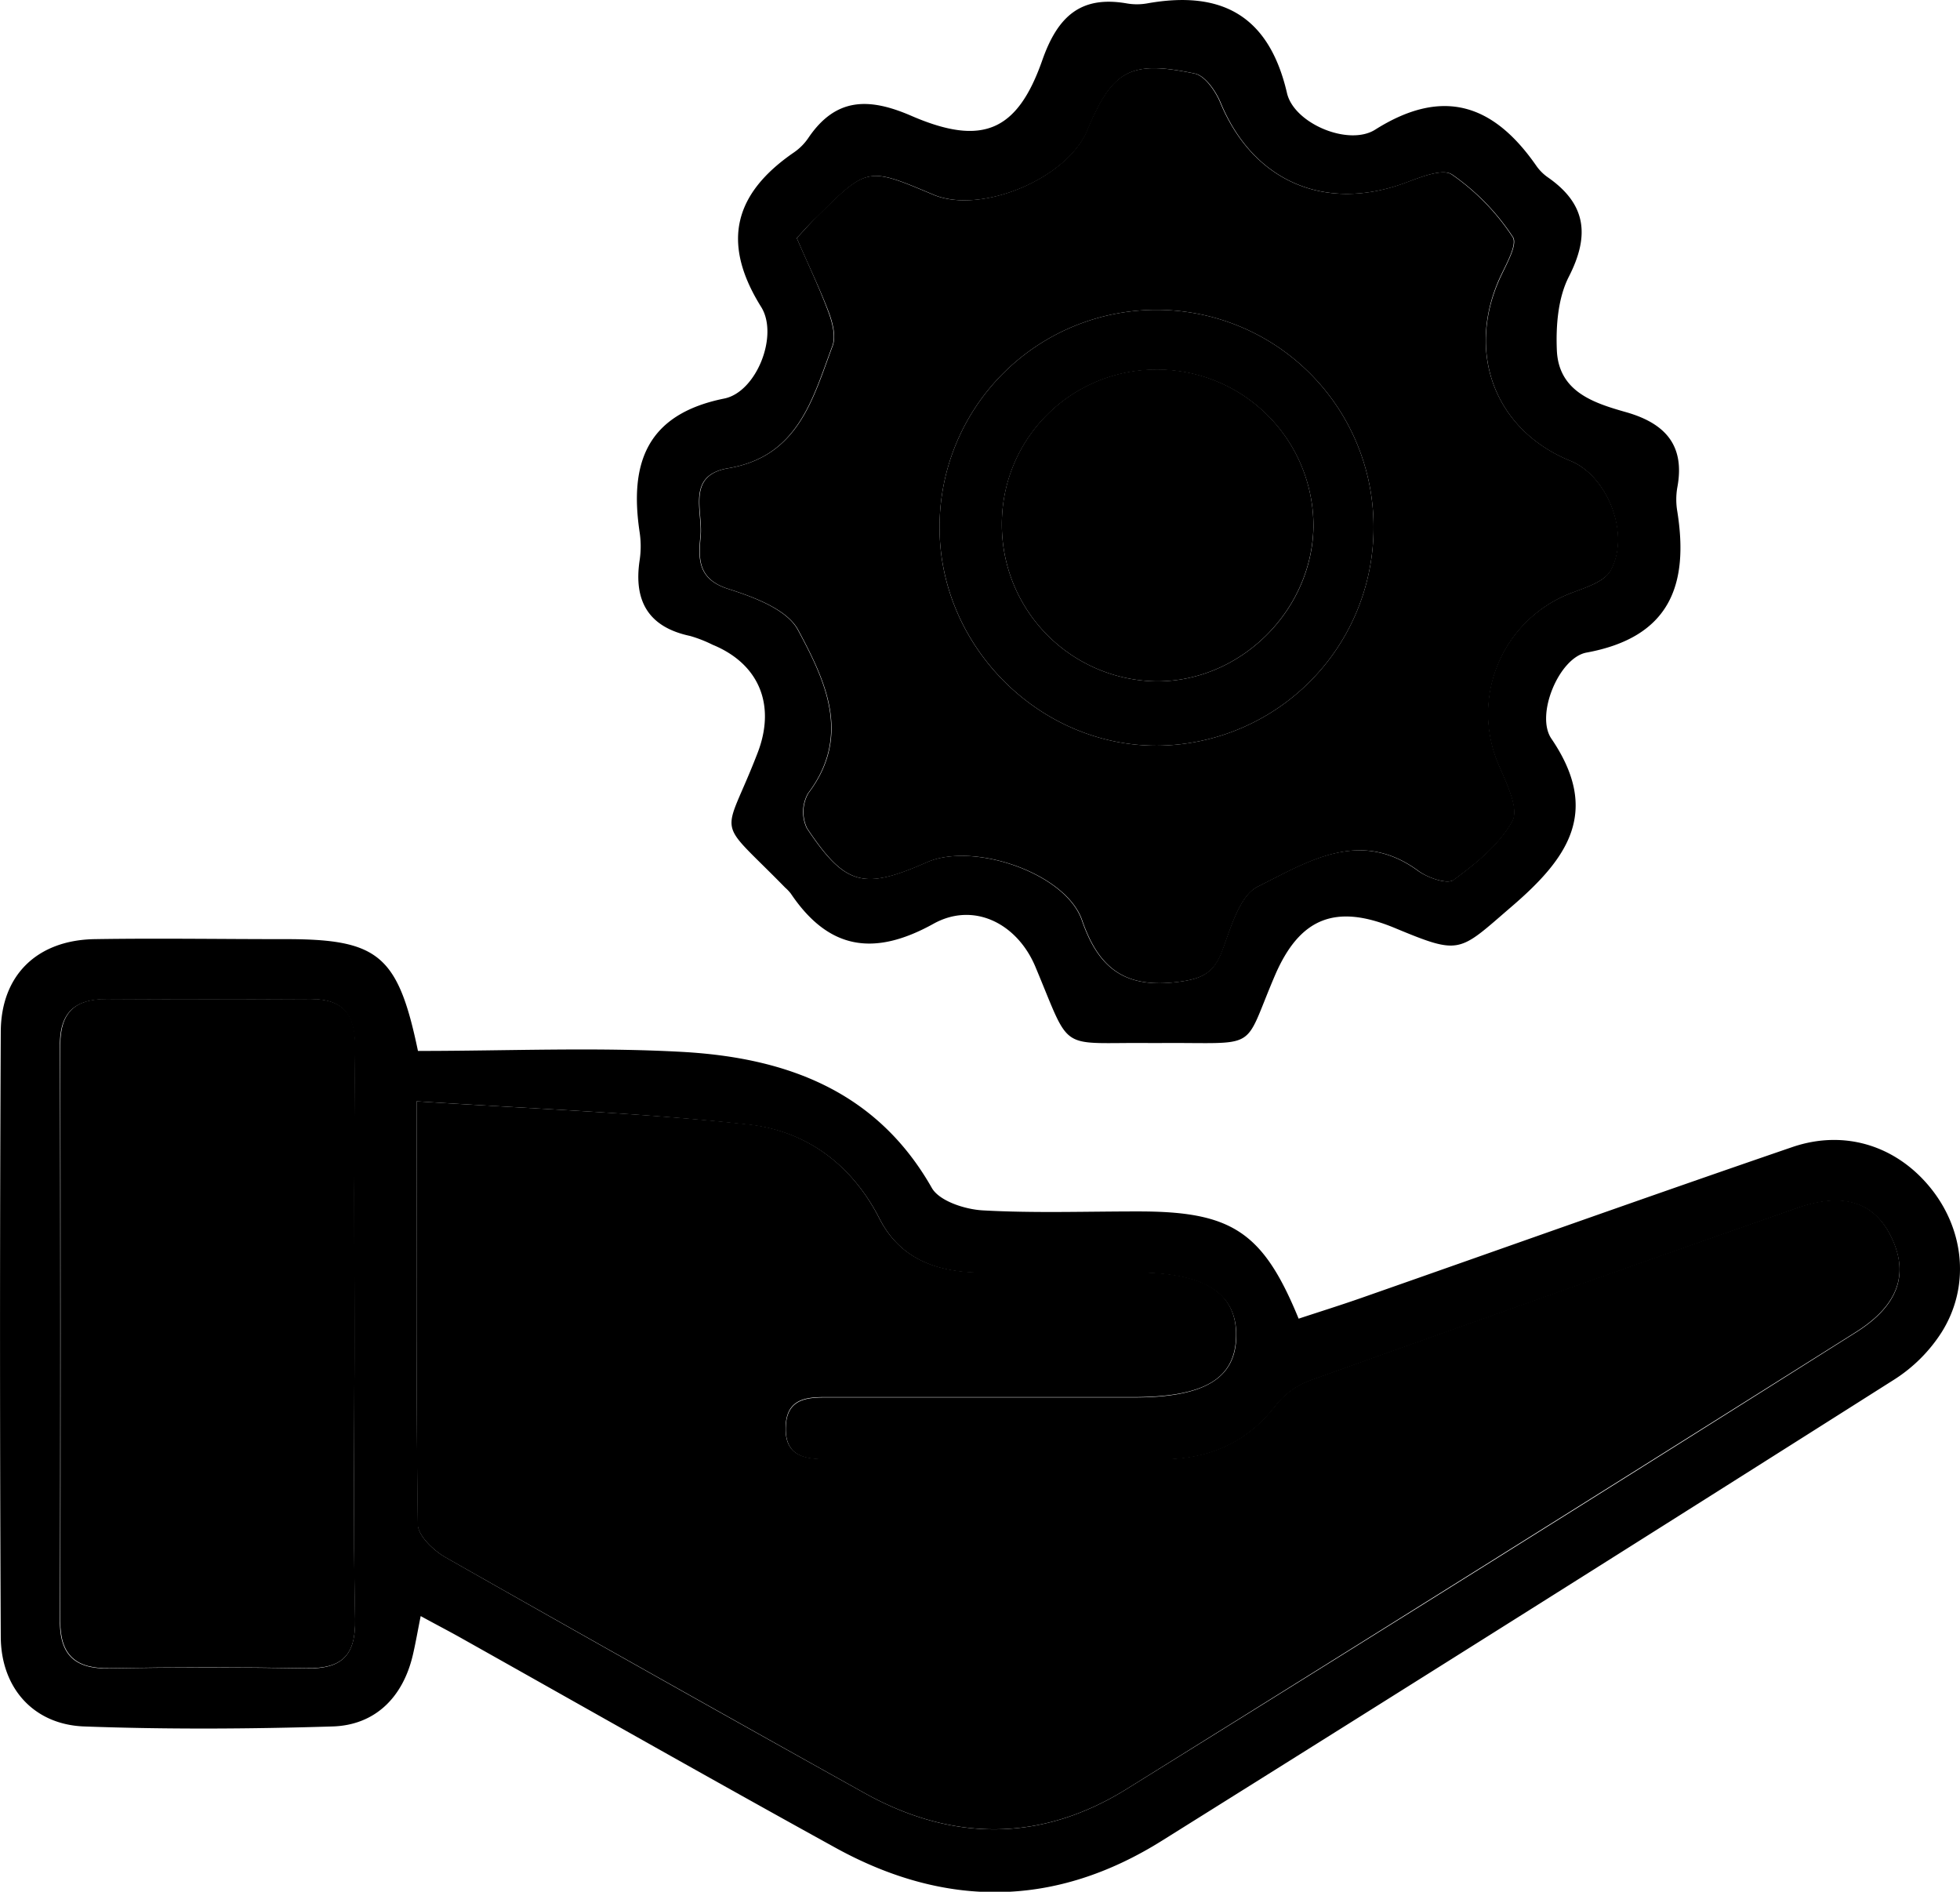 <svg xmlns="http://www.w3.org/2000/svg" viewBox="0 0 330.14 318.61">
<g id="Calque_2" data-name="Calque 2">
<g id="Calque_1-2" data-name="Calque 1">
<path d="M70.4,177c15.07,0,29.93-.66,44.71.17,17.26,1,32.52,6.49,41.84,22.89,1.26,2.22,5.57,3.62,8.56,3.79,8.74.49,17.54.17,26.31.18,15.68,0,20.93,3.45,26.92,18.06,3.52-1.16,7.1-2.28,10.64-3.52,24.16-8.46,48.27-17.07,72.49-25.37,9-3.09,17.83-.1,23.52,7.14,5.5,7,6.44,16.39,1.68,24a26.12,26.12,0,0,1-8,8q-61.53,39-123.27,77.62c-18.05,11.34-36.48,11.45-55,1.28-21.06-11.61-42-23.5-62.94-35.26-2.14-1.21-4.32-2.33-7-3.8-.5,2.48-.85,4.55-1.33,6.59-1.66,7.06-6.32,11.79-13.53,12-13.93.43-27.89.51-41.82,0C5.7,290.46.17,284.33.13,275.67q-.25-51,0-101.92c.05-9.58,6.19-15.42,15.81-15.58,10.58-.17,21.15,0,31.73,0C63.67,158.12,67,160.7,70.4,177Zm-.22,8.49c0,25.37-.11,48.3.21,71.23,0,1.91,2.63,4.41,4.65,5.56q35.14,20,70.5,39.67c14.8,8.26,29.77,8.33,44.17-.6q61.59-38.22,122.88-76.93c7.3-4.59,9.07-10,5.79-16.41-2.88-5.59-8.06-7.2-15.72-4.51q-41,14.38-81.92,29A13.23,13.23,0,0,0,215,236.6c-4.92,6.45-11.39,9.21-19.29,9.2q-27.67,0-55.34,0c-4,0-8.24.07-8-5.57.21-5.2,4.38-4.86,8-4.87q25.3,0,50.61,0c11.87,0,17.18-3.18,17.26-10.33s-5.28-10.67-16.9-10.68c-8.77,0-17.55,0-26.32,0-7.17-.08-13.37-2.25-16.86-9.08-4.67-9.15-12.39-14.81-22.14-15.86C107.78,187.4,89.44,186.74,70.18,185.48Zm-10.48,40c0-16.42-.1-32.83.07-49.25,0-5.36-2-8-7.46-7.95q-17.2.1-34.41,0c-5.26,0-7.82,2.2-7.81,7.69q.12,48.57,0,97.14c0,5.74,2.68,8,8.34,7.88q16.52-.3,33.05,0c5.93.11,8.46-2,8.32-8.29C59.47,256.94,59.71,241.19,59.7,225.45Z"/>
<path d="M195.14,175.67h-1.35c-15.75-.17-13.2,1.9-19.4-12.87-3.06-7.28-10.39-11-17.19-7.2-10,5.53-17.63,4.35-24-5.11a7.18,7.18,0,0,0-.95-1c-12-12.28-10.41-7.71-4.65-22.66,3.1-8,.35-15-7.59-18.25a22.19,22.19,0,0,0-3.76-1.47c-7-1.48-9.55-5.86-8.51-12.75a15.82,15.82,0,0,0,0-4.71C106,78.06,108.86,69.77,122,67.12c5.41-1.09,9.2-10.63,6.21-15.42-6.78-10.85-4.57-19.11,5.55-26.05a9.25,9.25,0,0,0,2.37-2.38c4.62-6.86,10.2-6.87,17.38-3.76,11.9,5.15,17.83,2.68,22.05-9.36C178.14,2.8,182-.79,189.82.58a10,10,0,0,0,3.36,0c12.55-2.26,20.56,2,23.6,15.1,1.18,5.13,10.41,9,14.88,6.14,11.43-7.2,19.94-4.23,27.12,6.11a7.83,7.83,0,0,0,1.9,1.91c6.5,4.5,7.15,9.78,3.56,16.79-1.83,3.59-2.19,8.34-2,12.49.37,6.86,6.19,8.75,11.63,10.29,6.58,1.87,10,5.56,8.65,12.71a11.91,11.91,0,0,0,0,4c2,12.5-1.33,21.23-15.3,23.79-4.6.85-8.64,10.49-5.91,14.49,8.38,12.31,2.76,20.17-6.72,28.31-8.94,7.69-8.48,8.22-19.68,3.57-10-4.14-16-1.66-20.16,8C209.15,177.37,212.44,175.52,195.14,175.67ZM134.21,40.1c1.83,4.22,3.76,8.27,5.32,12.45.66,1.77,1.27,4.11.66,5.73-3.33,8.91-5.76,18.61-17.55,20.58-7.1,1.19-4.26,7.2-4.67,11.45-.38,3.85-.45,7.25,4.68,8.88,4.3,1.37,9.88,3.44,11.74,6.9,4.56,8.49,9.08,17.79,1.7,27.53a6.38,6.38,0,0,0-.2,5.87c6.49,9.7,9.54,10.43,20.21,5.73,7.8-3.44,23.38,1.81,26.13,9.79,2.89,8.4,7.56,11.51,16.35,10.34,3.92-.52,5.87-1.53,7.25-5.2,1.47-3.9,2.94-9.29,6-10.83,8.31-4.14,17.12-9.88,27-2.67,1.62,1.19,5,2.35,6,1.54,3.76-2.77,7.7-5.95,9.88-9.91,1.13-2.05-.92-6.22-2.17-9.15a21.75,21.75,0,0,1,12-29.22c2.41-.94,5.63-1.87,6.7-3.79,3.43-6.11-.5-16-6.75-18.5C252,72.53,247,59.78,252.5,47.21c1.06-2.41,3.23-6,2.34-7.3A38.34,38.34,0,0,0,244.61,29.4c-1.63-1.1-5.43.49-8,1.44-13.54,4.92-25.55-.36-31-13.55-.81-1.95-2.6-4.54-4.34-4.9-10.93-2.29-13.86-.56-18.12,9.6-3.41,8.13-17.91,14.17-25.92,10.79-11.08-4.68-11.09-4.69-19.64,3.78C136.41,37.65,135.39,38.83,134.21,40.1Z"/>
<path class="cls-1" d="M70.18,185.48c19.26,1.26,37.6,1.92,55.8,3.87,9.75,1.05,17.47,6.71,22.14,15.86,3.49,6.83,9.69,9,16.86,9.08,8.77.09,17.55,0,26.32,0,11.62,0,17,3.4,16.9,10.68s-5.39,10.33-17.26,10.33q-25.31,0-50.61,0c-3.62,0-7.79-.33-8,4.87-.24,5.64,4,5.57,8,5.57q27.66,0,55.34,0c7.9,0,14.37-2.75,19.29-9.2a13.23,13.23,0,0,1,5.78-4.11q40.9-14.66,81.92-29c7.66-2.69,12.84-1.08,15.72,4.51,3.28,6.37,1.51,11.82-5.79,16.41Q251.21,263,189.71,301.34c-14.4,8.93-29.37,8.86-44.17.6Q110.22,282.23,75,262.27c-2-1.15-4.62-3.65-4.65-5.56C70.07,233.78,70.18,210.85,70.18,185.48Z"/>
<path class="cls-1" d="M59.71,225.45c0,15.74-.24,31.49.11,47.22.14,6.32-2.39,8.4-8.32,8.29q-16.51-.3-33,0c-5.66.11-8.35-2.14-8.34-7.88q.08-48.57,0-97.14c0-5.49,2.55-7.72,7.81-7.69q17.21.1,34.41,0c5.45,0,7.51,2.59,7.46,7.95C59.6,192.62,59.7,209,59.71,225.45Z"/>
<path class="cls-1" d="M134.21,40.1c1.18-1.27,2.2-2.45,3.31-3.54,8.55-8.47,8.56-8.46,19.64-3.78,8,3.38,22.51-2.66,25.92-10.79,4.26-10.16,7.19-11.89,18.12-9.6,1.74.36,3.53,2.95,4.34,4.9,5.49,13.19,17.5,18.47,31,13.55,2.6-.95,6.4-2.54,8-1.44a38.34,38.34,0,0,1,10.23,10.51c.89,1.34-1.28,4.89-2.34,7.3C247,59.78,252,72.53,264.55,77.62c6.25,2.53,10.18,12.39,6.75,18.5C270.23,98,267,99,264.6,99.91a21.75,21.75,0,0,0-12,29.22c1.25,2.93,3.3,7.1,2.17,9.15-2.18,4-6.12,7.14-9.88,9.91-1.09.81-4.43-.35-6-1.54-9.83-7.21-18.64-1.47-27,2.67-3.08,1.54-4.55,6.93-6,10.83-1.38,3.67-3.33,4.68-7.25,5.2-8.79,1.17-13.46-1.94-16.35-10.34-2.75-8-18.33-13.23-26.13-9.79-10.67,4.7-13.72,4-20.21-5.73a6.38,6.38,0,0,1,.2-5.87c7.38-9.74,2.86-19-1.7-27.53-1.86-3.46-7.44-5.53-11.74-6.9-5.13-1.63-5.06-5-4.68-8.88.41-4.25-2.43-10.26,4.67-11.45,11.79-2,14.22-11.67,17.55-20.58.61-1.62,0-4-.66-5.73C138,48.37,136,44.32,134.21,40.1Zm97.15,48.66a36.55,36.55,0,0,0-73.1-.05c-.09,20.15,16.88,37.1,36.93,36.87A36.72,36.72,0,0,0,231.36,88.76Z"/>
<path d="M231.36,88.76a36.72,36.72,0,0,1-36.17,36.82c-20.05.23-37-16.72-36.93-36.87a36.55,36.55,0,0,1,73.1.05Zm-62.61-.36a26.38,26.38,0,0,0,26,26.35c14.12.1,26.25-11.82,26.49-26a26.32,26.32,0,0,0-26.52-26.48A26,26,0,0,0,168.75,88.4Z"/>
<path class="cls-1" d="M168.75,88.4a26,26,0,0,1,26-26.18A26.32,26.32,0,0,1,221.23,88.7c-.24,14.23-12.37,26.15-26.49,26.05A26.38,26.38,0,0,1,168.75,88.4Z"/></g></g></svg>